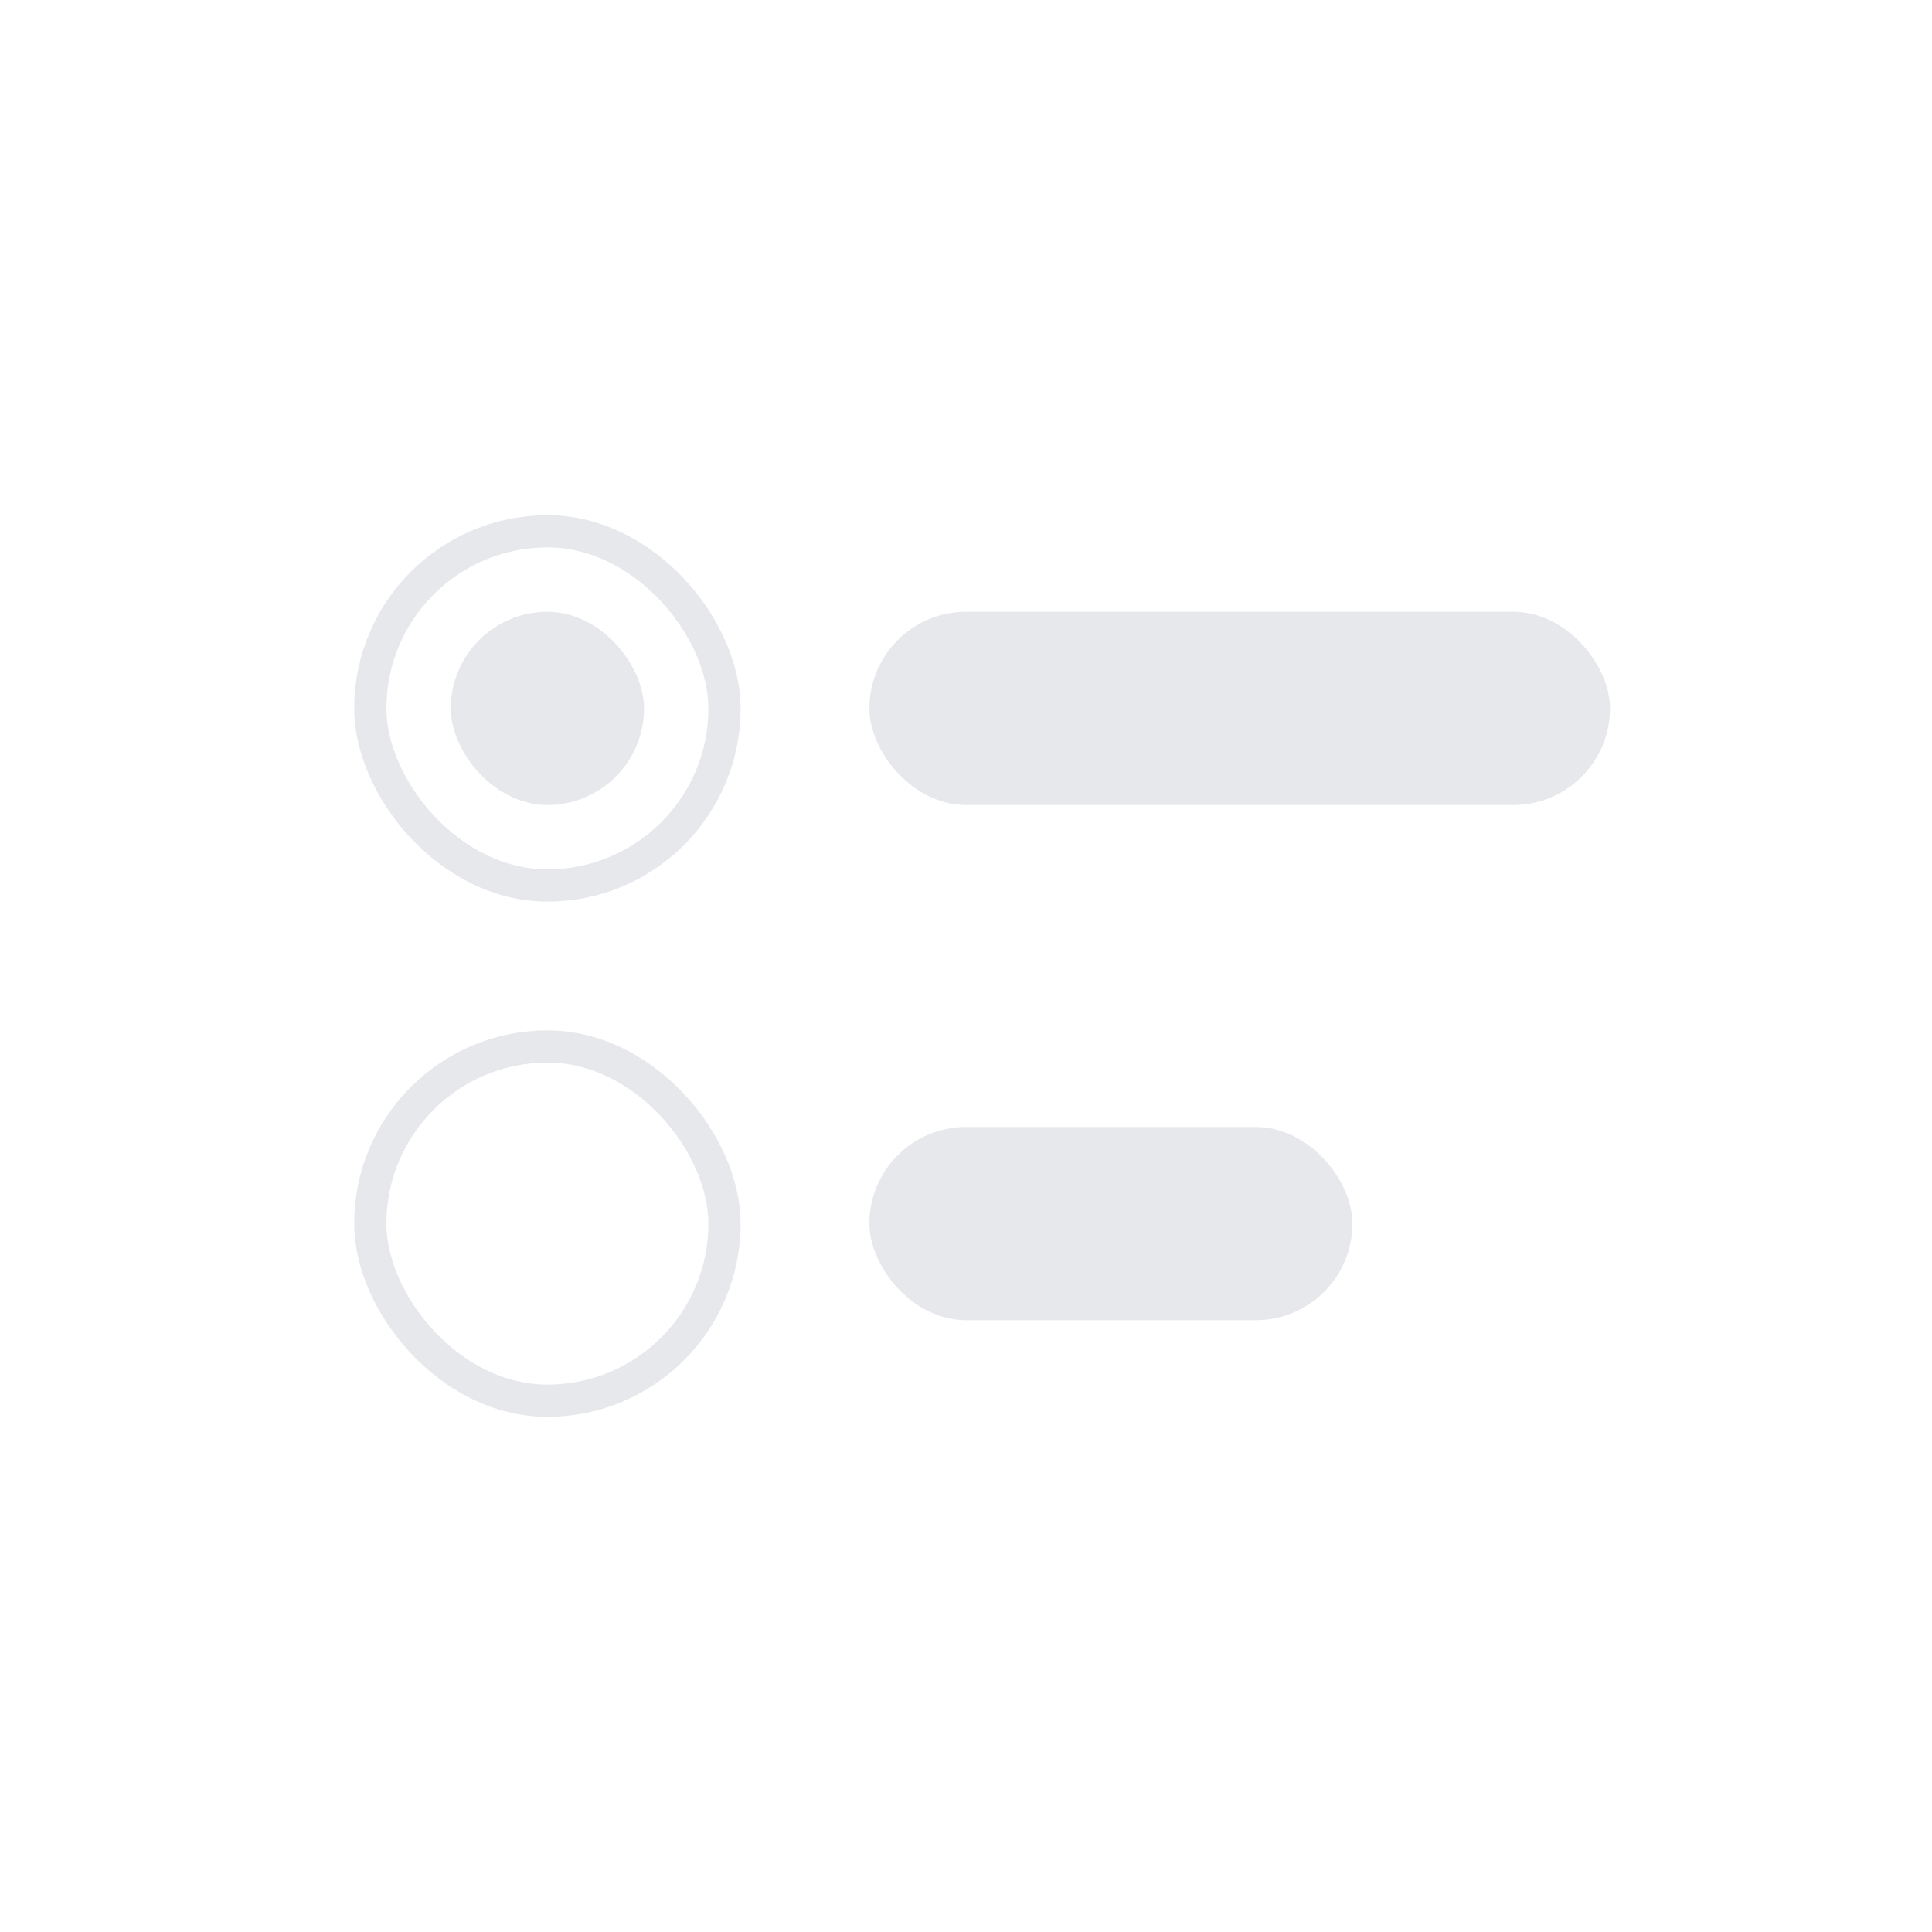 <svg width="60" height="60" viewBox="0 0 60 60" fill="none" xmlns="http://www.w3.org/2000/svg">
<rect width="60" height="60" fill="white"/>
<rect x="11.5" y="16.5" width="11" height="11" rx="5.5" stroke="#E6E8EC"/>
<rect x="14" y="19" width="6" height="6" rx="3" fill="#E6E8EC"/>
<rect x="11.5" y="32.5" width="11" height="11" rx="5.5" stroke="#E6E8EC"/>
<rect x="27" y="19" width="23" height="6" rx="3" fill="#E6E8EC"/>
<rect x="27" y="35" width="15" height="6" rx="3" fill="#E6E8EC"/>
</svg>
